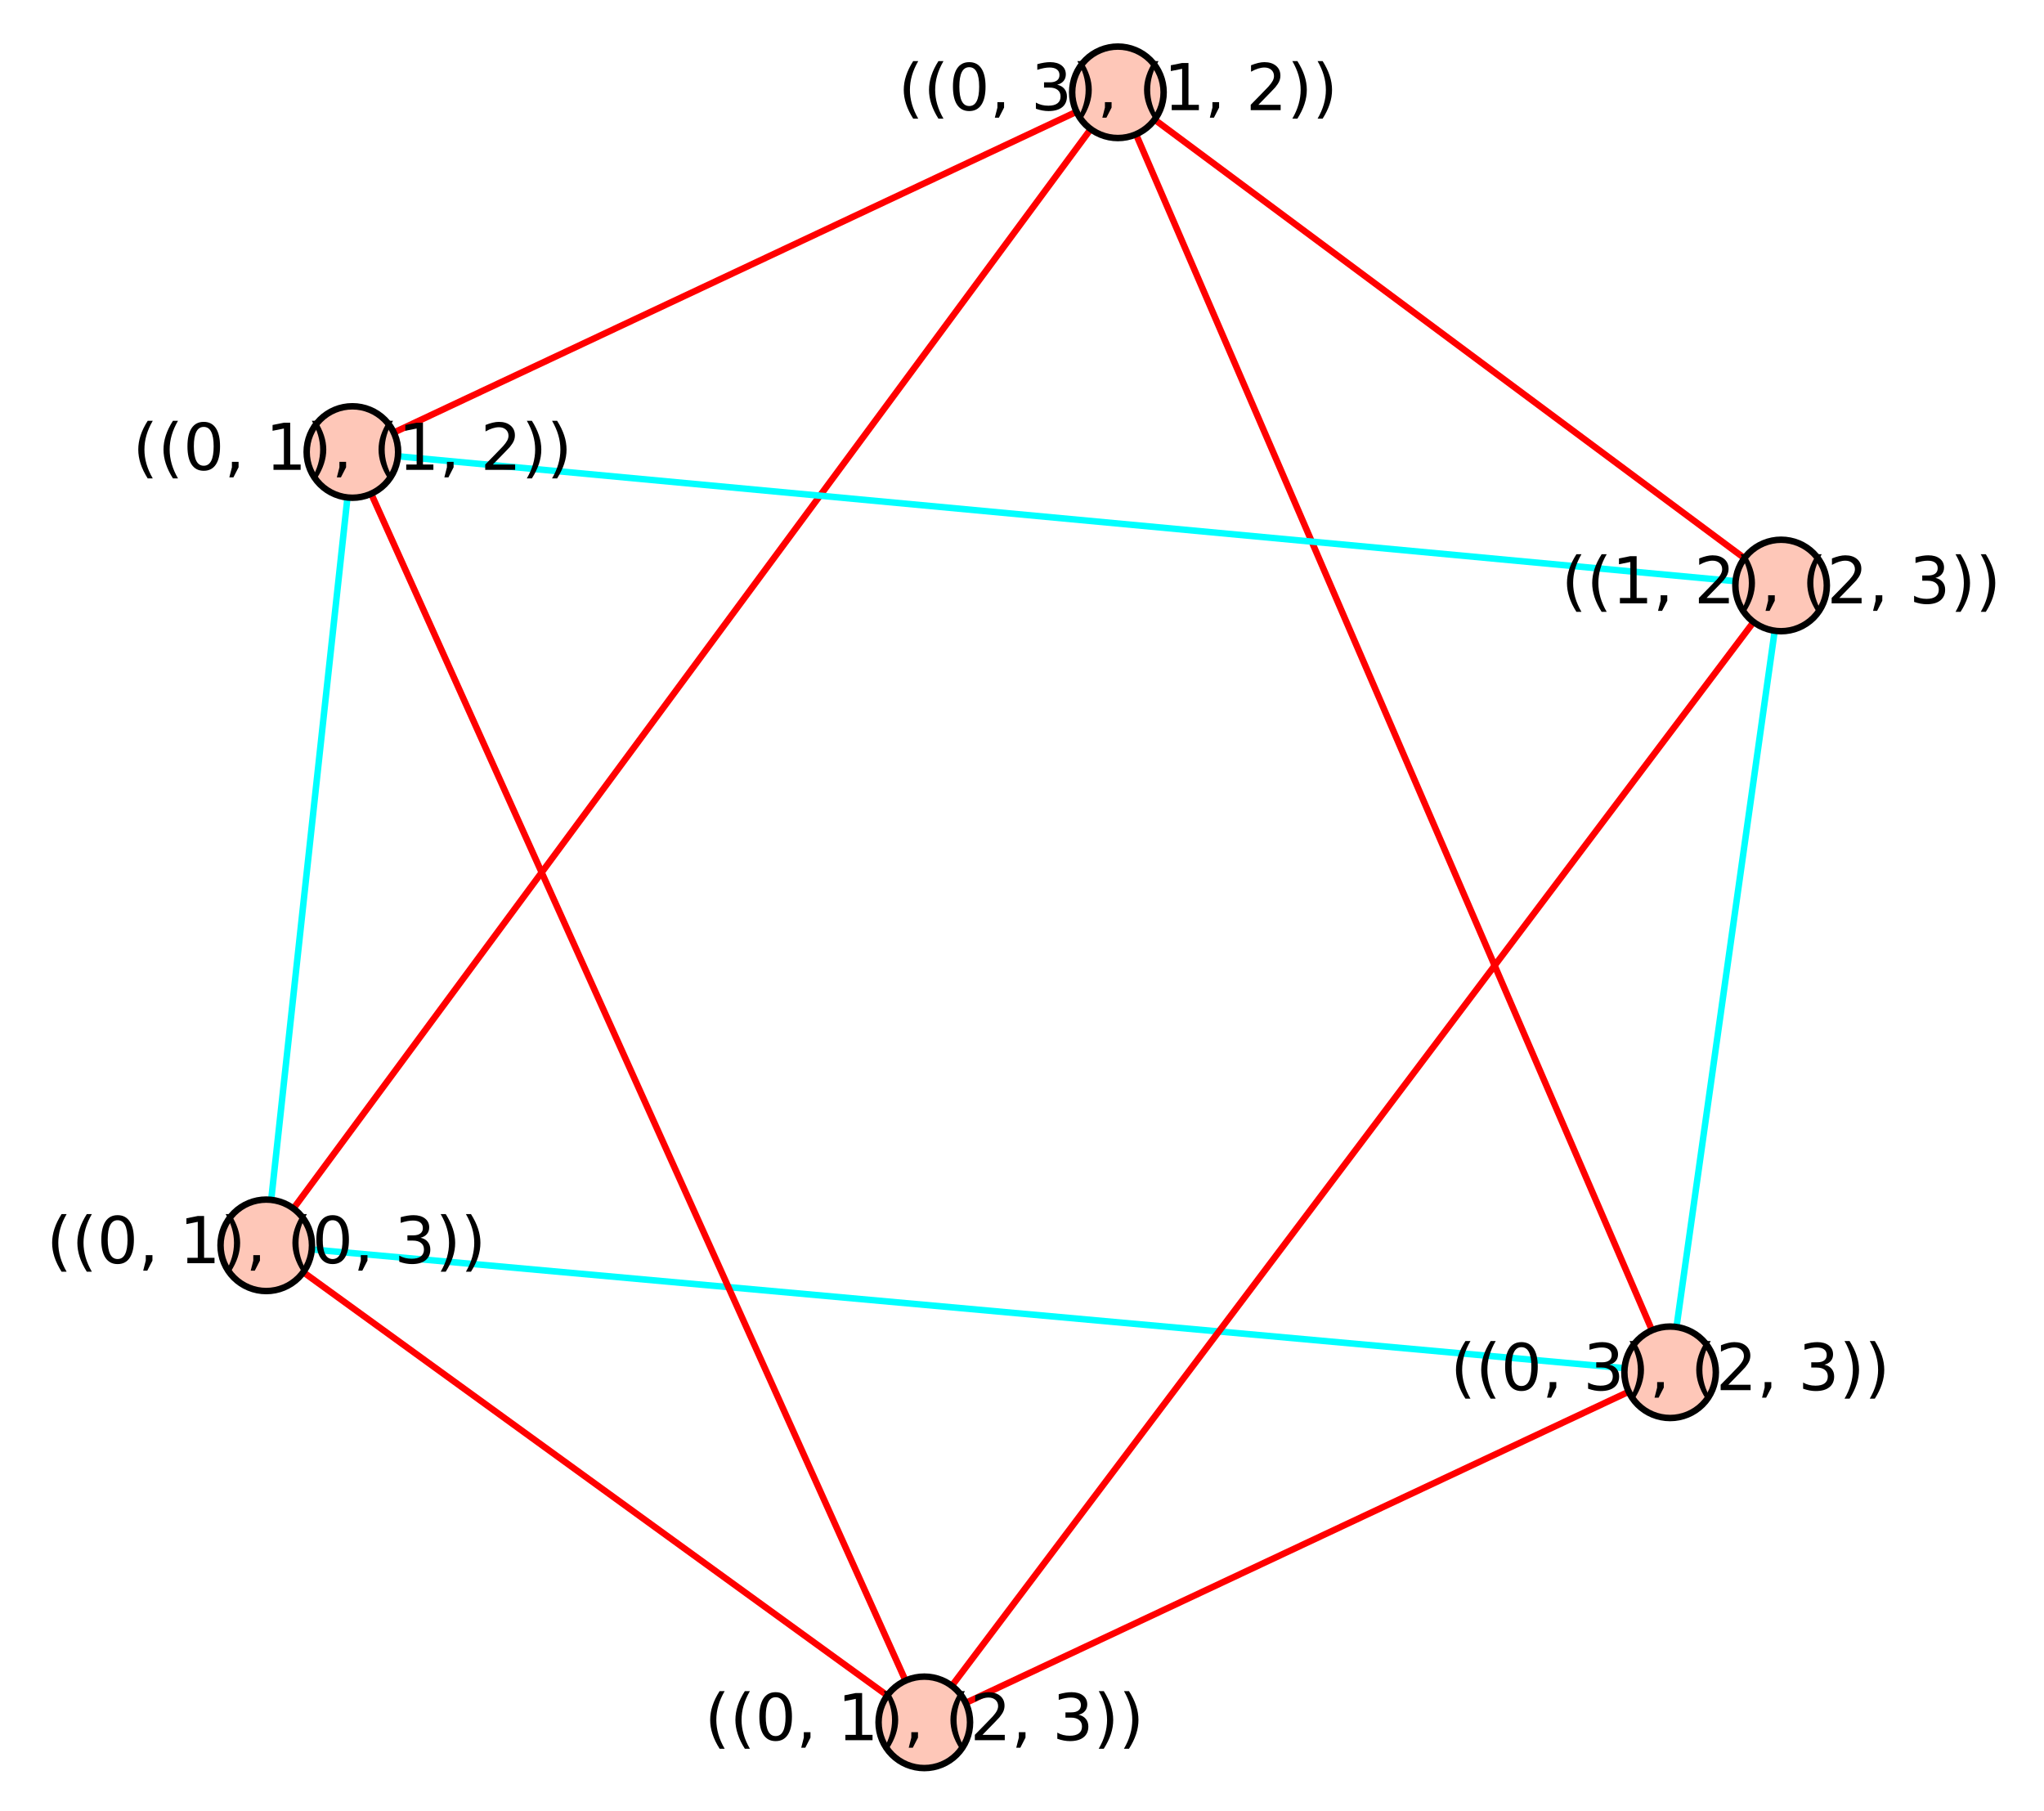 <?xml version="1.0" encoding="utf-8" standalone="no"?>
<!DOCTYPE svg PUBLIC "-//W3C//DTD SVG 1.1//EN"
  "http://www.w3.org/Graphics/SVG/1.1/DTD/svg11.dtd">
<!-- Created with matplotlib (http://matplotlib.org/) -->
<svg height="280pt" version="1.1" viewBox="0 0 316 280" width="316pt" xmlns="http://www.w3.org/2000/svg" xmlns:xlink="http://www.w3.org/1999/xlink">
 <defs>
  <style type="text/css">
*{stroke-linecap:butt;stroke-linejoin:round;}
  </style>
 </defs>
 <g id="figure_1">
  <g id="patch_1">
   <path d="M 0 280.542 
L 316.52 280.542 
L 316.52 0 
L 0 0 
z
" style="fill:#ffffff;"/>
  </g>
  <g id="axes_1">
   <g id="patch_2">
    <path d="M 36.48 271.311 
L 280.04 271.311 
L 280.04 9.231 
L 36.48 9.231 
z
" style="fill:#ffffff;"/>
   </g>
   <g id="line2d_1">
    <path clip-path="url(#pb7cc2f1016)" d="M 172.826 14.271 
L 258.197 212.152 
" style="fill:none;stroke:#ff0000;stroke-linecap:square;"/>
   </g>
   <g id="line2d_2">
    <path clip-path="url(#pb7cc2f1016)" d="M 41.164 192.524 
L 142.896 266.271 
" style="fill:none;stroke:#ff0000;stroke-linecap:square;"/>
   </g>
   <g id="line2d_3">
    <path clip-path="url(#pb7cc2f1016)" d="M 41.164 192.524 
L 258.197 212.152 
" style="fill:none;stroke:#00ffff;stroke-linecap:square;"/>
   </g>
   <g id="line2d_4">
    <path clip-path="url(#pb7cc2f1016)" d="M 41.164 192.524 
L 172.826 14.271 
" style="fill:none;stroke:#ff0000;stroke-linecap:square;"/>
   </g>
   <g id="line2d_5">
    <path clip-path="url(#pb7cc2f1016)" d="M 142.896 266.271 
L 258.197 212.152 
" style="fill:none;stroke:#ff0000;stroke-linecap:square;"/>
   </g>
   <g id="line2d_6">
    <path clip-path="url(#pb7cc2f1016)" d="M 258.197 212.152 
L 275.356 90.513 
" style="fill:none;stroke:#00ffff;stroke-linecap:square;"/>
   </g>
   <g id="line2d_7">
    <path clip-path="url(#pb7cc2f1016)" d="M 142.896 266.271 
L 275.356 90.513 
" style="fill:none;stroke:#ff0000;stroke-linecap:square;"/>
   </g>
   <g id="line2d_8">
    <path clip-path="url(#pb7cc2f1016)" d="M 54.481 69.882 
L 172.826 14.271 
" style="fill:none;stroke:#ff0000;stroke-linecap:square;"/>
   </g>
   <g id="line2d_9">
    <path clip-path="url(#pb7cc2f1016)" d="M 54.481 69.882 
L 142.896 266.271 
" style="fill:none;stroke:#ff0000;stroke-linecap:square;"/>
   </g>
   <g id="line2d_10">
    <path clip-path="url(#pb7cc2f1016)" d="M 54.481 69.882 
L 275.356 90.513 
" style="fill:none;stroke:#00ffff;stroke-linecap:square;"/>
   </g>
   <g id="line2d_11">
    <path clip-path="url(#pb7cc2f1016)" d="M 172.826 14.271 
L 275.356 90.513 
" style="fill:none;stroke:#ff0000;stroke-linecap:square;"/>
   </g>
   <g id="line2d_12">
    <path clip-path="url(#pb7cc2f1016)" d="M 41.164 192.524 
L 54.481 69.882 
" style="fill:none;stroke:#00ffff;stroke-linecap:square;"/>
   </g>
   <g id="matplotlib.axis_1"/>
   <g id="matplotlib.axis_2"/>
   <g id="PathCollection_1">
    <defs>
     <path d="M 0 7.071 
C 1.875 7.071 3.674 6.326 5 5 
C 6.326 3.674 7.071 1.875 7.071 0 
C 7.071 -1.875 6.326 -3.674 5 -5 
C 3.674 -6.326 1.875 -7.071 0 -7.071 
C -1.875 -7.071 -3.674 -6.326 -5 -5 
C -6.326 -3.674 -7.071 -1.875 -7.071 0 
C -7.071 1.875 -6.326 3.674 -5 5 
C -3.674 6.326 -1.875 7.071 0 7.071 
z
" id="m43c05c7840" style="stroke:#000000;"/>
    </defs>
    <g>
     <use style="fill:#fec7b8;stroke:#000000;" x="54.481" xlink:href="#m43c05c7840" y="69.882"/>
     <use style="fill:#fec7b8;stroke:#000000;" x="258.197" xlink:href="#m43c05c7840" y="212.152"/>
     <use style="fill:#fec7b8;stroke:#000000;" x="275.356" xlink:href="#m43c05c7840" y="90.513"/>
     <use style="fill:#fec7b8;stroke:#000000;" x="172.826" xlink:href="#m43c05c7840" y="14.271"/>
     <use style="fill:#fec7b8;stroke:#000000;" x="142.896" xlink:href="#m43c05c7840" y="266.271"/>
     <use style="fill:#fec7b8;stroke:#000000;" x="41.164" xlink:href="#m43c05c7840" y="192.524"/>
    </g>
   </g>
   <g id="text_1">
    <!-- ((0, 1), (0, 3)) -->
    <defs>
     <path d="M 31 75.875 
Q 24.469 64.656 21.281 53.656 
Q 18.109 42.672 18.109 31.391 
Q 18.109 20.125 21.312 9.062 
Q 24.516 -2 31 -13.188 
L 23.188 -13.188 
Q 15.875 -1.703 12.234 9.375 
Q 8.594 20.453 8.594 31.391 
Q 8.594 42.281 12.203 53.312 
Q 15.828 64.359 23.188 75.875 
z
" id="DejaVuSans-28"/>
     <path d="M 31.781 66.406 
Q 24.172 66.406 20.328 58.906 
Q 16.5 51.422 16.5 36.375 
Q 16.5 21.391 20.328 13.891 
Q 24.172 6.391 31.781 6.391 
Q 39.453 6.391 43.281 13.891 
Q 47.125 21.391 47.125 36.375 
Q 47.125 51.422 43.281 58.906 
Q 39.453 66.406 31.781 66.406 
z
M 31.781 74.219 
Q 44.047 74.219 50.516 64.516 
Q 56.984 54.828 56.984 36.375 
Q 56.984 17.969 50.516 8.266 
Q 44.047 -1.422 31.781 -1.422 
Q 19.531 -1.422 13.062 8.266 
Q 6.594 17.969 6.594 36.375 
Q 6.594 54.828 13.062 64.516 
Q 19.531 74.219 31.781 74.219 
z
" id="DejaVuSans-30"/>
     <path d="M 11.719 12.406 
L 22.016 12.406 
L 22.016 4 
L 14.016 -11.625 
L 7.719 -11.625 
L 11.719 4 
z
" id="DejaVuSans-2c"/>
     <path id="DejaVuSans-20"/>
     <path d="M 12.406 8.297 
L 28.516 8.297 
L 28.516 63.922 
L 10.984 60.406 
L 10.984 69.391 
L 28.422 72.906 
L 38.281 72.906 
L 38.281 8.297 
L 54.391 8.297 
L 54.391 0 
L 12.406 0 
z
" id="DejaVuSans-31"/>
     <path d="M 8.016 75.875 
L 15.828 75.875 
Q 23.141 64.359 26.781 53.312 
Q 30.422 42.281 30.422 31.391 
Q 30.422 20.453 26.781 9.375 
Q 23.141 -1.703 15.828 -13.188 
L 8.016 -13.188 
Q 14.5 -2 17.703 9.062 
Q 20.906 20.125 20.906 31.391 
Q 20.906 42.672 17.703 53.656 
Q 14.5 64.656 8.016 75.875 
z
" id="DejaVuSans-29"/>
     <path d="M 40.578 39.312 
Q 47.656 37.797 51.625 33 
Q 55.609 28.219 55.609 21.188 
Q 55.609 10.406 48.188 4.484 
Q 40.766 -1.422 27.094 -1.422 
Q 22.516 -1.422 17.656 -0.516 
Q 12.797 0.391 7.625 2.203 
L 7.625 11.719 
Q 11.719 9.328 16.594 8.109 
Q 21.484 6.891 26.812 6.891 
Q 36.078 6.891 40.938 10.547 
Q 45.797 14.203 45.797 21.188 
Q 45.797 27.641 41.281 31.266 
Q 36.766 34.906 28.719 34.906 
L 20.219 34.906 
L 20.219 43.016 
L 29.109 43.016 
Q 36.375 43.016 40.234 45.922 
Q 44.094 48.828 44.094 54.297 
Q 44.094 59.906 40.109 62.906 
Q 36.141 65.922 28.719 65.922 
Q 24.656 65.922 20.016 65.031 
Q 15.375 64.156 9.812 62.312 
L 9.812 71.094 
Q 15.438 72.656 20.344 73.438 
Q 25.25 74.219 29.594 74.219 
Q 40.828 74.219 47.359 69.109 
Q 53.906 64.016 53.906 55.328 
Q 53.906 49.266 50.438 45.094 
Q 46.969 40.922 40.578 39.312 
z
" id="DejaVuSans-33"/>
    </defs>
    <g transform="translate(7.2 195.284)scale(0.1 -0.1)">
     <use xlink:href="#DejaVuSans-28"/>
     <use x="39.014" xlink:href="#DejaVuSans-28"/>
     <use x="78.027" xlink:href="#DejaVuSans-30"/>
     <use x="141.65" xlink:href="#DejaVuSans-2c"/>
     <use x="173.438" xlink:href="#DejaVuSans-20"/>
     <use x="205.225" xlink:href="#DejaVuSans-31"/>
     <use x="268.848" xlink:href="#DejaVuSans-29"/>
     <use x="307.861" xlink:href="#DejaVuSans-2c"/>
     <use x="339.648" xlink:href="#DejaVuSans-20"/>
     <use x="371.436" xlink:href="#DejaVuSans-28"/>
     <use x="410.449" xlink:href="#DejaVuSans-30"/>
     <use x="474.072" xlink:href="#DejaVuSans-2c"/>
     <use x="505.859" xlink:href="#DejaVuSans-20"/>
     <use x="537.646" xlink:href="#DejaVuSans-33"/>
     <use x="601.27" xlink:href="#DejaVuSans-29"/>
     <use x="640.283" xlink:href="#DejaVuSans-29"/>
    </g>
   </g>
   <g id="text_2">
    <!-- ((0, 1), (1, 2)) -->
    <defs>
     <path d="M 19.188 8.297 
L 53.609 8.297 
L 53.609 0 
L 7.328 0 
L 7.328 8.297 
Q 12.938 14.109 22.625 23.891 
Q 32.328 33.688 34.812 36.531 
Q 39.547 41.844 41.422 45.531 
Q 43.312 49.219 43.312 52.781 
Q 43.312 58.594 39.234 62.25 
Q 35.156 65.922 28.609 65.922 
Q 23.969 65.922 18.812 64.312 
Q 13.672 62.703 7.812 59.422 
L 7.812 69.391 
Q 13.766 71.781 18.938 73 
Q 24.125 74.219 28.422 74.219 
Q 39.75 74.219 46.484 68.547 
Q 53.219 62.891 53.219 53.422 
Q 53.219 48.922 51.531 44.891 
Q 49.859 40.875 45.406 35.406 
Q 44.188 33.984 37.641 27.219 
Q 31.109 20.453 19.188 8.297 
z
" id="DejaVuSans-32"/>
    </defs>
    <g transform="translate(20.517 72.641)scale(0.1 -0.1)">
     <use xlink:href="#DejaVuSans-28"/>
     <use x="39.014" xlink:href="#DejaVuSans-28"/>
     <use x="78.027" xlink:href="#DejaVuSans-30"/>
     <use x="141.65" xlink:href="#DejaVuSans-2c"/>
     <use x="173.438" xlink:href="#DejaVuSans-20"/>
     <use x="205.225" xlink:href="#DejaVuSans-31"/>
     <use x="268.848" xlink:href="#DejaVuSans-29"/>
     <use x="307.861" xlink:href="#DejaVuSans-2c"/>
     <use x="339.648" xlink:href="#DejaVuSans-20"/>
     <use x="371.436" xlink:href="#DejaVuSans-28"/>
     <use x="410.449" xlink:href="#DejaVuSans-31"/>
     <use x="474.072" xlink:href="#DejaVuSans-2c"/>
     <use x="505.859" xlink:href="#DejaVuSans-20"/>
     <use x="537.646" xlink:href="#DejaVuSans-32"/>
     <use x="601.27" xlink:href="#DejaVuSans-29"/>
     <use x="640.283" xlink:href="#DejaVuSans-29"/>
    </g>
   </g>
   <g id="text_3">
    <!-- ((0, 1), (2, 3)) -->
    <g transform="translate(108.932 269.03)scale(0.1 -0.1)">
     <use xlink:href="#DejaVuSans-28"/>
     <use x="39.014" xlink:href="#DejaVuSans-28"/>
     <use x="78.027" xlink:href="#DejaVuSans-30"/>
     <use x="141.65" xlink:href="#DejaVuSans-2c"/>
     <use x="173.438" xlink:href="#DejaVuSans-20"/>
     <use x="205.225" xlink:href="#DejaVuSans-31"/>
     <use x="268.848" xlink:href="#DejaVuSans-29"/>
     <use x="307.861" xlink:href="#DejaVuSans-2c"/>
     <use x="339.648" xlink:href="#DejaVuSans-20"/>
     <use x="371.436" xlink:href="#DejaVuSans-28"/>
     <use x="410.449" xlink:href="#DejaVuSans-32"/>
     <use x="474.072" xlink:href="#DejaVuSans-2c"/>
     <use x="505.859" xlink:href="#DejaVuSans-20"/>
     <use x="537.646" xlink:href="#DejaVuSans-33"/>
     <use x="601.27" xlink:href="#DejaVuSans-29"/>
     <use x="640.283" xlink:href="#DejaVuSans-29"/>
    </g>
   </g>
   <g id="text_4">
    <!-- ((0, 3), (1, 2)) -->
    <g transform="translate(138.862 17.03)scale(0.1 -0.1)">
     <use xlink:href="#DejaVuSans-28"/>
     <use x="39.014" xlink:href="#DejaVuSans-28"/>
     <use x="78.027" xlink:href="#DejaVuSans-30"/>
     <use x="141.65" xlink:href="#DejaVuSans-2c"/>
     <use x="173.438" xlink:href="#DejaVuSans-20"/>
     <use x="205.225" xlink:href="#DejaVuSans-33"/>
     <use x="268.848" xlink:href="#DejaVuSans-29"/>
     <use x="307.861" xlink:href="#DejaVuSans-2c"/>
     <use x="339.648" xlink:href="#DejaVuSans-20"/>
     <use x="371.436" xlink:href="#DejaVuSans-28"/>
     <use x="410.449" xlink:href="#DejaVuSans-31"/>
     <use x="474.072" xlink:href="#DejaVuSans-2c"/>
     <use x="505.859" xlink:href="#DejaVuSans-20"/>
     <use x="537.646" xlink:href="#DejaVuSans-32"/>
     <use x="601.27" xlink:href="#DejaVuSans-29"/>
     <use x="640.283" xlink:href="#DejaVuSans-29"/>
    </g>
   </g>
   <g id="text_5">
    <!-- ((0, 3), (2, 3)) -->
    <g transform="translate(224.233 214.911)scale(0.1 -0.1)">
     <use xlink:href="#DejaVuSans-28"/>
     <use x="39.014" xlink:href="#DejaVuSans-28"/>
     <use x="78.027" xlink:href="#DejaVuSans-30"/>
     <use x="141.65" xlink:href="#DejaVuSans-2c"/>
     <use x="173.438" xlink:href="#DejaVuSans-20"/>
     <use x="205.225" xlink:href="#DejaVuSans-33"/>
     <use x="268.848" xlink:href="#DejaVuSans-29"/>
     <use x="307.861" xlink:href="#DejaVuSans-2c"/>
     <use x="339.648" xlink:href="#DejaVuSans-20"/>
     <use x="371.436" xlink:href="#DejaVuSans-28"/>
     <use x="410.449" xlink:href="#DejaVuSans-32"/>
     <use x="474.072" xlink:href="#DejaVuSans-2c"/>
     <use x="505.859" xlink:href="#DejaVuSans-20"/>
     <use x="537.646" xlink:href="#DejaVuSans-33"/>
     <use x="601.27" xlink:href="#DejaVuSans-29"/>
     <use x="640.283" xlink:href="#DejaVuSans-29"/>
    </g>
   </g>
   <g id="text_6">
    <!-- ((1, 2), (2, 3)) -->
    <g transform="translate(241.392 93.272)scale(0.1 -0.1)">
     <use xlink:href="#DejaVuSans-28"/>
     <use x="39.014" xlink:href="#DejaVuSans-28"/>
     <use x="78.027" xlink:href="#DejaVuSans-31"/>
     <use x="141.65" xlink:href="#DejaVuSans-2c"/>
     <use x="173.438" xlink:href="#DejaVuSans-20"/>
     <use x="205.225" xlink:href="#DejaVuSans-32"/>
     <use x="268.848" xlink:href="#DejaVuSans-29"/>
     <use x="307.861" xlink:href="#DejaVuSans-2c"/>
     <use x="339.648" xlink:href="#DejaVuSans-20"/>
     <use x="371.436" xlink:href="#DejaVuSans-28"/>
     <use x="410.449" xlink:href="#DejaVuSans-32"/>
     <use x="474.072" xlink:href="#DejaVuSans-2c"/>
     <use x="505.859" xlink:href="#DejaVuSans-20"/>
     <use x="537.646" xlink:href="#DejaVuSans-33"/>
     <use x="601.27" xlink:href="#DejaVuSans-29"/>
     <use x="640.283" xlink:href="#DejaVuSans-29"/>
    </g>
   </g>
  </g>
 </g>
 <defs>
  <clipPath id="pb7cc2f1016">
   <rect height="262.08" width="243.56" x="36.48" y="9.231"/>
  </clipPath>
 </defs>
</svg>
